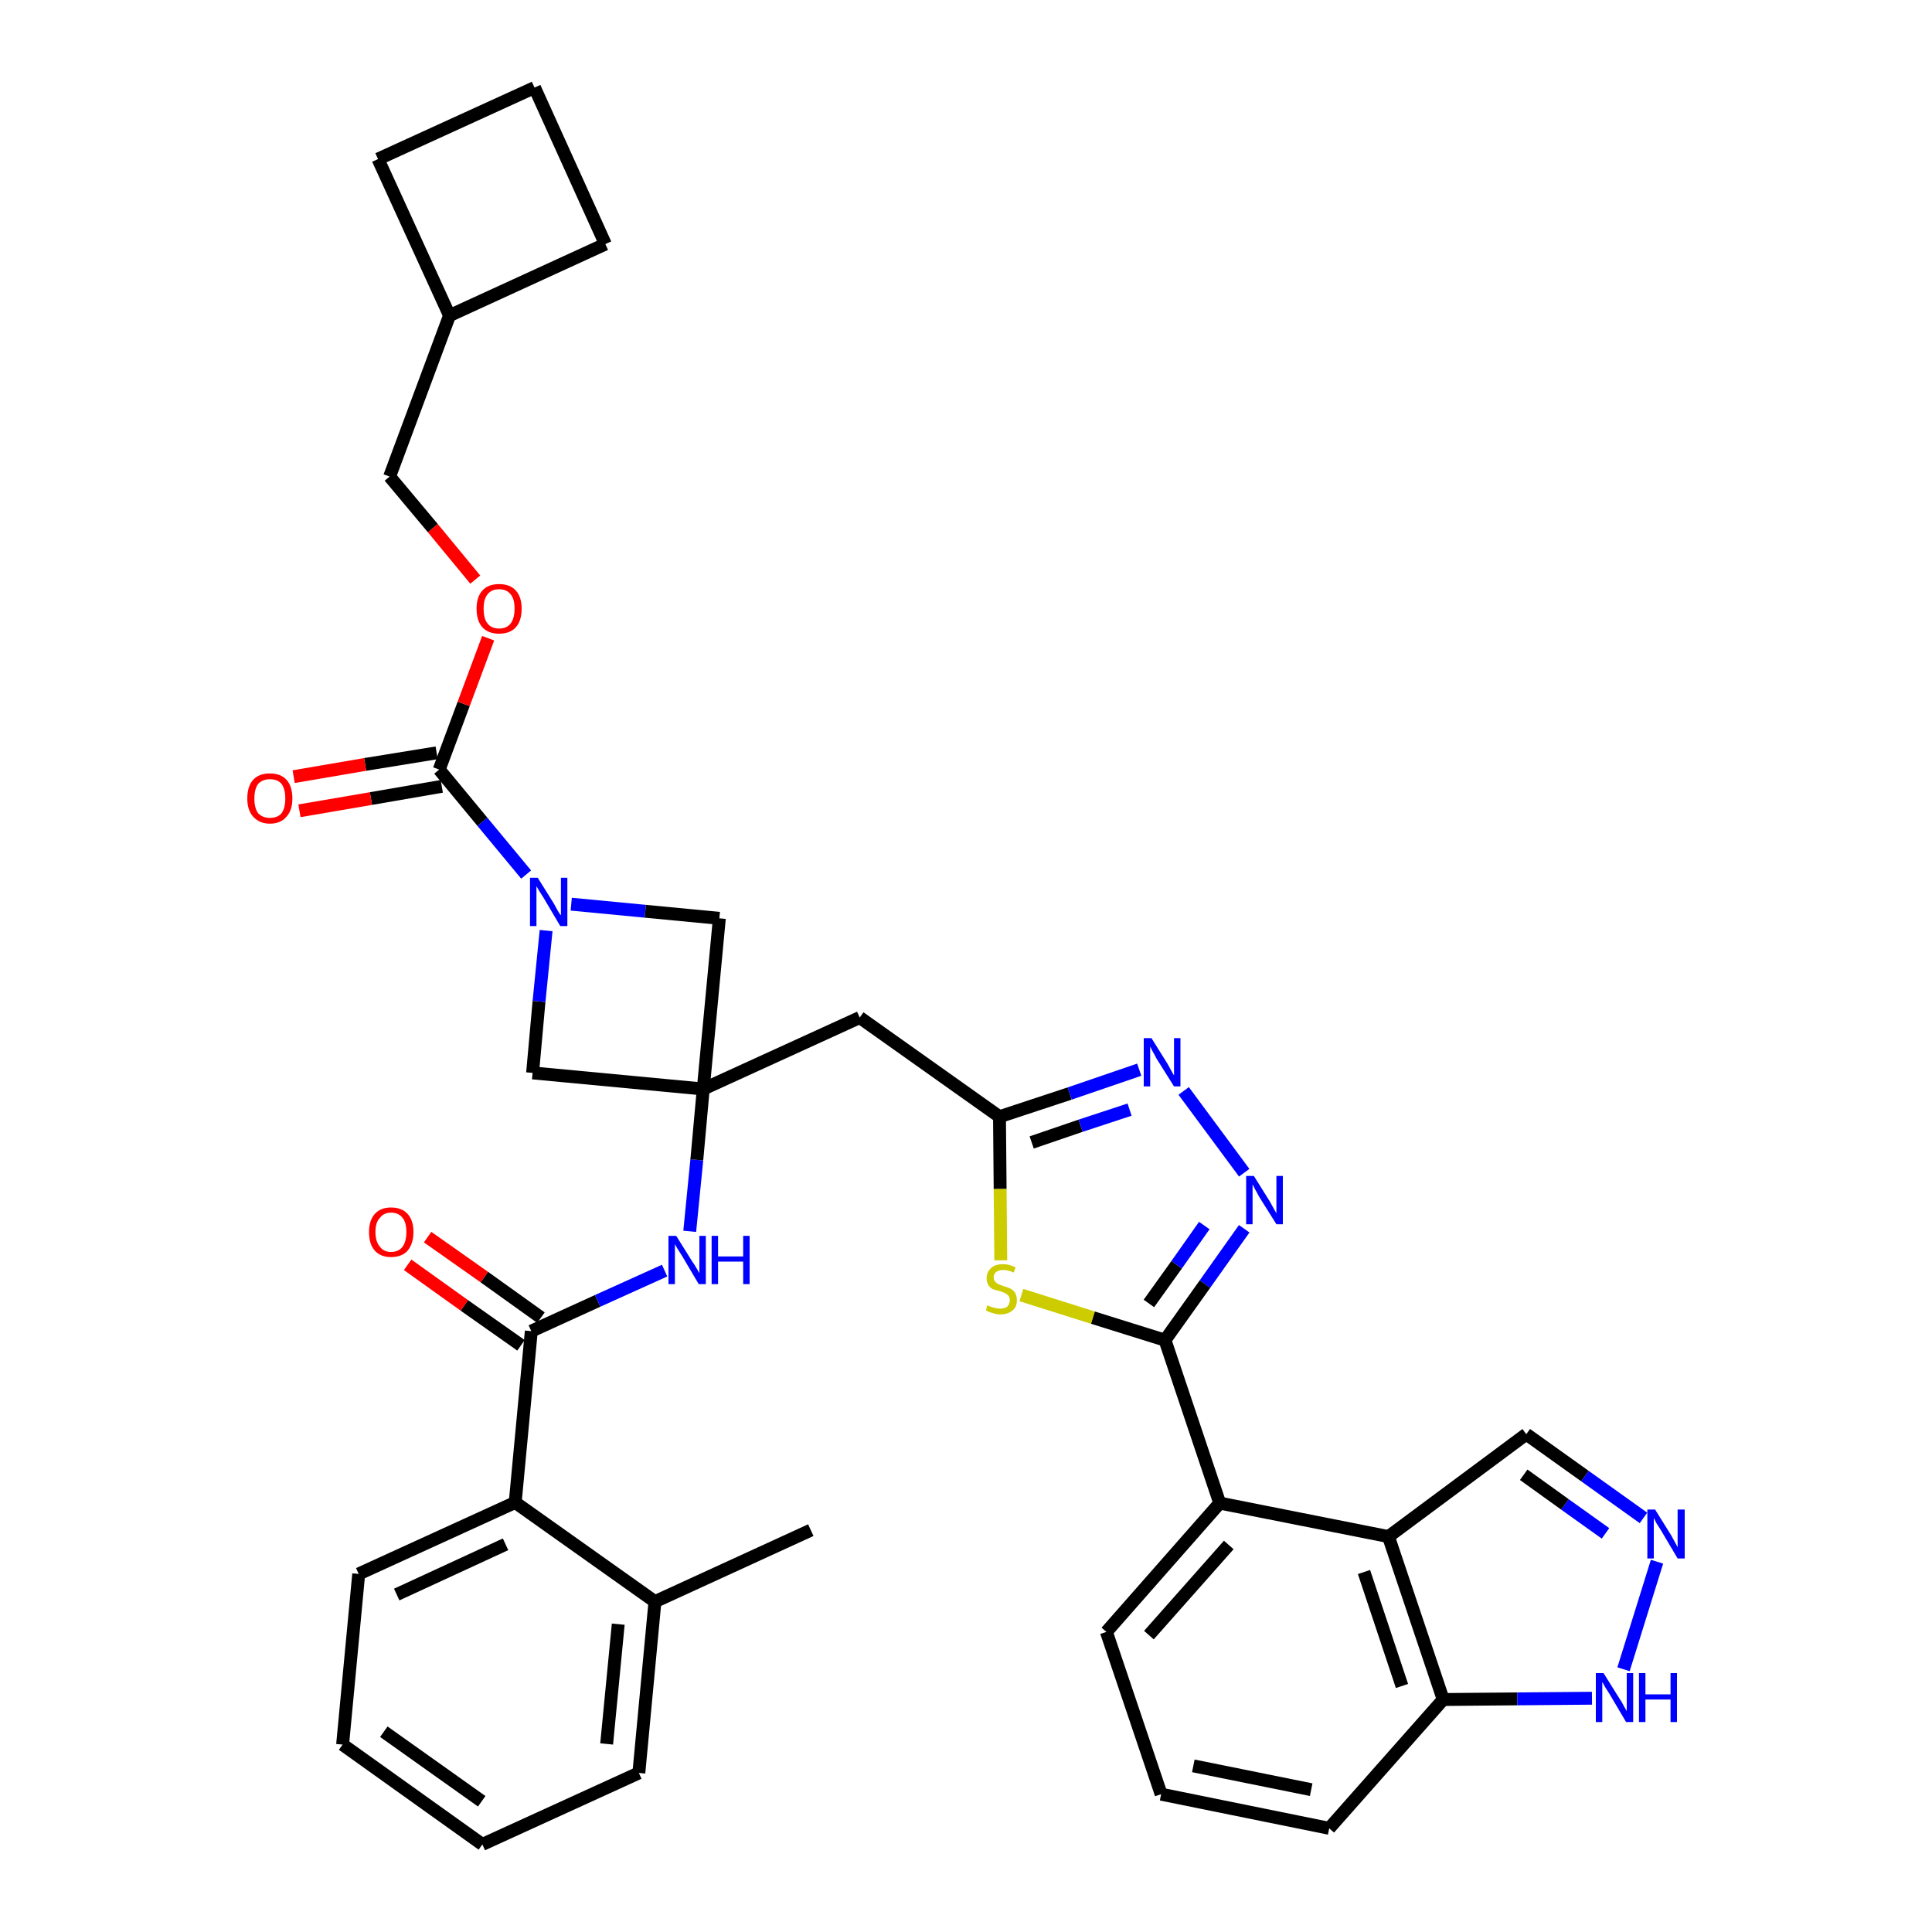 <?xml version='1.0' encoding='iso-8859-1'?>
<svg version='1.1' baseProfile='full'
              xmlns='http://www.w3.org/2000/svg'
                      xmlns:rdkit='http://www.rdkit.org/xml'
                      xmlns:xlink='http://www.w3.org/1999/xlink'
                  xml:space='preserve'
width='300px' height='300px' viewBox='0 0 300 300'>
<!-- END OF HEADER -->
<path class='bond-0 atom-0 atom-1' d='M 125.9,237.6 L 101.7,248.7' style='fill:none;fill-rule:evenodd;stroke:#000000;stroke-width:2.0px;stroke-linecap:butt;stroke-linejoin:miter;stroke-opacity:1' />
<path class='bond-1 atom-1 atom-2' d='M 101.7,248.7 L 99.2,275.3' style='fill:none;fill-rule:evenodd;stroke:#000000;stroke-width:2.0px;stroke-linecap:butt;stroke-linejoin:miter;stroke-opacity:1' />
<path class='bond-1 atom-1 atom-2' d='M 96.0,252.2 L 94.2,270.8' style='fill:none;fill-rule:evenodd;stroke:#000000;stroke-width:2.0px;stroke-linecap:butt;stroke-linejoin:miter;stroke-opacity:1' />
<path class='bond-36 atom-6 atom-1' d='M 80.0,233.3 L 101.7,248.7' style='fill:none;fill-rule:evenodd;stroke:#000000;stroke-width:2.0px;stroke-linecap:butt;stroke-linejoin:miter;stroke-opacity:1' />
<path class='bond-2 atom-2 atom-3' d='M 99.2,275.3 L 74.9,286.4' style='fill:none;fill-rule:evenodd;stroke:#000000;stroke-width:2.0px;stroke-linecap:butt;stroke-linejoin:miter;stroke-opacity:1' />
<path class='bond-3 atom-3 atom-4' d='M 74.9,286.4 L 53.2,270.9' style='fill:none;fill-rule:evenodd;stroke:#000000;stroke-width:2.0px;stroke-linecap:butt;stroke-linejoin:miter;stroke-opacity:1' />
<path class='bond-3 atom-3 atom-4' d='M 74.8,279.7 L 59.6,268.9' style='fill:none;fill-rule:evenodd;stroke:#000000;stroke-width:2.0px;stroke-linecap:butt;stroke-linejoin:miter;stroke-opacity:1' />
<path class='bond-4 atom-4 atom-5' d='M 53.2,270.9 L 55.7,244.4' style='fill:none;fill-rule:evenodd;stroke:#000000;stroke-width:2.0px;stroke-linecap:butt;stroke-linejoin:miter;stroke-opacity:1' />
<path class='bond-5 atom-5 atom-6' d='M 55.7,244.4 L 80.0,233.3' style='fill:none;fill-rule:evenodd;stroke:#000000;stroke-width:2.0px;stroke-linecap:butt;stroke-linejoin:miter;stroke-opacity:1' />
<path class='bond-5 atom-5 atom-6' d='M 61.6,247.6 L 78.5,239.8' style='fill:none;fill-rule:evenodd;stroke:#000000;stroke-width:2.0px;stroke-linecap:butt;stroke-linejoin:miter;stroke-opacity:1' />
<path class='bond-6 atom-6 atom-7' d='M 80.0,233.3 L 82.5,206.7' style='fill:none;fill-rule:evenodd;stroke:#000000;stroke-width:2.0px;stroke-linecap:butt;stroke-linejoin:miter;stroke-opacity:1' />
<path class='bond-7 atom-7 atom-8' d='M 84.0,204.6 L 75.2,198.3' style='fill:none;fill-rule:evenodd;stroke:#000000;stroke-width:2.0px;stroke-linecap:butt;stroke-linejoin:miter;stroke-opacity:1' />
<path class='bond-7 atom-7 atom-8' d='M 75.2,198.3 L 66.4,192.1' style='fill:none;fill-rule:evenodd;stroke:#FF0000;stroke-width:2.0px;stroke-linecap:butt;stroke-linejoin:miter;stroke-opacity:1' />
<path class='bond-7 atom-7 atom-8' d='M 80.9,208.9 L 72.1,202.7' style='fill:none;fill-rule:evenodd;stroke:#000000;stroke-width:2.0px;stroke-linecap:butt;stroke-linejoin:miter;stroke-opacity:1' />
<path class='bond-7 atom-7 atom-8' d='M 72.1,202.7 L 63.3,196.4' style='fill:none;fill-rule:evenodd;stroke:#FF0000;stroke-width:2.0px;stroke-linecap:butt;stroke-linejoin:miter;stroke-opacity:1' />
<path class='bond-8 atom-7 atom-9' d='M 82.5,206.7 L 92.8,202.0' style='fill:none;fill-rule:evenodd;stroke:#000000;stroke-width:2.0px;stroke-linecap:butt;stroke-linejoin:miter;stroke-opacity:1' />
<path class='bond-8 atom-7 atom-9' d='M 92.8,202.0 L 103.2,197.3' style='fill:none;fill-rule:evenodd;stroke:#0000FF;stroke-width:2.0px;stroke-linecap:butt;stroke-linejoin:miter;stroke-opacity:1' />
<path class='bond-9 atom-9 atom-10' d='M 107.1,191.2 L 108.2,180.1' style='fill:none;fill-rule:evenodd;stroke:#0000FF;stroke-width:2.0px;stroke-linecap:butt;stroke-linejoin:miter;stroke-opacity:1' />
<path class='bond-9 atom-9 atom-10' d='M 108.2,180.1 L 109.2,169.1' style='fill:none;fill-rule:evenodd;stroke:#000000;stroke-width:2.0px;stroke-linecap:butt;stroke-linejoin:miter;stroke-opacity:1' />
<path class='bond-10 atom-10 atom-11' d='M 109.2,169.1 L 133.5,158.0' style='fill:none;fill-rule:evenodd;stroke:#000000;stroke-width:2.0px;stroke-linecap:butt;stroke-linejoin:miter;stroke-opacity:1' />
<path class='bond-25 atom-10 atom-26' d='M 109.2,169.1 L 82.7,166.6' style='fill:none;fill-rule:evenodd;stroke:#000000;stroke-width:2.0px;stroke-linecap:butt;stroke-linejoin:miter;stroke-opacity:1' />
<path class='bond-37 atom-36 atom-10' d='M 111.7,142.6 L 109.2,169.1' style='fill:none;fill-rule:evenodd;stroke:#000000;stroke-width:2.0px;stroke-linecap:butt;stroke-linejoin:miter;stroke-opacity:1' />
<path class='bond-11 atom-11 atom-12' d='M 133.5,158.0 L 155.2,173.4' style='fill:none;fill-rule:evenodd;stroke:#000000;stroke-width:2.0px;stroke-linecap:butt;stroke-linejoin:miter;stroke-opacity:1' />
<path class='bond-12 atom-12 atom-13' d='M 155.2,173.4 L 166.1,169.8' style='fill:none;fill-rule:evenodd;stroke:#000000;stroke-width:2.0px;stroke-linecap:butt;stroke-linejoin:miter;stroke-opacity:1' />
<path class='bond-12 atom-12 atom-13' d='M 166.1,169.8 L 176.9,166.1' style='fill:none;fill-rule:evenodd;stroke:#0000FF;stroke-width:2.0px;stroke-linecap:butt;stroke-linejoin:miter;stroke-opacity:1' />
<path class='bond-12 atom-12 atom-13' d='M 160.2,177.4 L 167.8,174.8' style='fill:none;fill-rule:evenodd;stroke:#000000;stroke-width:2.0px;stroke-linecap:butt;stroke-linejoin:miter;stroke-opacity:1' />
<path class='bond-12 atom-12 atom-13' d='M 167.8,174.8 L 175.4,172.3' style='fill:none;fill-rule:evenodd;stroke:#0000FF;stroke-width:2.0px;stroke-linecap:butt;stroke-linejoin:miter;stroke-opacity:1' />
<path class='bond-38 atom-25 atom-12' d='M 155.4,195.7 L 155.3,184.6' style='fill:none;fill-rule:evenodd;stroke:#CCCC00;stroke-width:2.0px;stroke-linecap:butt;stroke-linejoin:miter;stroke-opacity:1' />
<path class='bond-38 atom-25 atom-12' d='M 155.3,184.6 L 155.2,173.4' style='fill:none;fill-rule:evenodd;stroke:#000000;stroke-width:2.0px;stroke-linecap:butt;stroke-linejoin:miter;stroke-opacity:1' />
<path class='bond-13 atom-13 atom-14' d='M 183.8,169.4 L 193.2,182.1' style='fill:none;fill-rule:evenodd;stroke:#0000FF;stroke-width:2.0px;stroke-linecap:butt;stroke-linejoin:miter;stroke-opacity:1' />
<path class='bond-14 atom-14 atom-15' d='M 193.2,190.8 L 187.1,199.4' style='fill:none;fill-rule:evenodd;stroke:#0000FF;stroke-width:2.0px;stroke-linecap:butt;stroke-linejoin:miter;stroke-opacity:1' />
<path class='bond-14 atom-14 atom-15' d='M 187.1,199.4 L 180.9,208.1' style='fill:none;fill-rule:evenodd;stroke:#000000;stroke-width:2.0px;stroke-linecap:butt;stroke-linejoin:miter;stroke-opacity:1' />
<path class='bond-14 atom-14 atom-15' d='M 187.0,190.3 L 182.7,196.4' style='fill:none;fill-rule:evenodd;stroke:#0000FF;stroke-width:2.0px;stroke-linecap:butt;stroke-linejoin:miter;stroke-opacity:1' />
<path class='bond-14 atom-14 atom-15' d='M 182.7,196.4 L 178.4,202.4' style='fill:none;fill-rule:evenodd;stroke:#000000;stroke-width:2.0px;stroke-linecap:butt;stroke-linejoin:miter;stroke-opacity:1' />
<path class='bond-15 atom-15 atom-16' d='M 180.9,208.1 L 189.4,233.4' style='fill:none;fill-rule:evenodd;stroke:#000000;stroke-width:2.0px;stroke-linecap:butt;stroke-linejoin:miter;stroke-opacity:1' />
<path class='bond-24 atom-15 atom-25' d='M 180.9,208.1 L 169.7,204.6' style='fill:none;fill-rule:evenodd;stroke:#000000;stroke-width:2.0px;stroke-linecap:butt;stroke-linejoin:miter;stroke-opacity:1' />
<path class='bond-24 atom-15 atom-25' d='M 169.7,204.6 L 158.6,201.1' style='fill:none;fill-rule:evenodd;stroke:#CCCC00;stroke-width:2.0px;stroke-linecap:butt;stroke-linejoin:miter;stroke-opacity:1' />
<path class='bond-16 atom-16 atom-17' d='M 189.4,233.4 L 171.8,253.4' style='fill:none;fill-rule:evenodd;stroke:#000000;stroke-width:2.0px;stroke-linecap:butt;stroke-linejoin:miter;stroke-opacity:1' />
<path class='bond-16 atom-16 atom-17' d='M 190.8,239.9 L 178.4,253.9' style='fill:none;fill-rule:evenodd;stroke:#000000;stroke-width:2.0px;stroke-linecap:butt;stroke-linejoin:miter;stroke-opacity:1' />
<path class='bond-40 atom-24 atom-16' d='M 215.6,238.6 L 189.4,233.4' style='fill:none;fill-rule:evenodd;stroke:#000000;stroke-width:2.0px;stroke-linecap:butt;stroke-linejoin:miter;stroke-opacity:1' />
<path class='bond-17 atom-17 atom-18' d='M 171.8,253.4 L 180.3,278.6' style='fill:none;fill-rule:evenodd;stroke:#000000;stroke-width:2.0px;stroke-linecap:butt;stroke-linejoin:miter;stroke-opacity:1' />
<path class='bond-18 atom-18 atom-19' d='M 180.3,278.6 L 206.4,283.9' style='fill:none;fill-rule:evenodd;stroke:#000000;stroke-width:2.0px;stroke-linecap:butt;stroke-linejoin:miter;stroke-opacity:1' />
<path class='bond-18 atom-18 atom-19' d='M 185.3,274.2 L 203.6,277.9' style='fill:none;fill-rule:evenodd;stroke:#000000;stroke-width:2.0px;stroke-linecap:butt;stroke-linejoin:miter;stroke-opacity:1' />
<path class='bond-19 atom-19 atom-20' d='M 206.4,283.9 L 224.1,263.9' style='fill:none;fill-rule:evenodd;stroke:#000000;stroke-width:2.0px;stroke-linecap:butt;stroke-linejoin:miter;stroke-opacity:1' />
<path class='bond-20 atom-20 atom-21' d='M 224.1,263.9 L 235.6,263.8' style='fill:none;fill-rule:evenodd;stroke:#000000;stroke-width:2.0px;stroke-linecap:butt;stroke-linejoin:miter;stroke-opacity:1' />
<path class='bond-20 atom-20 atom-21' d='M 235.6,263.8 L 247.2,263.7' style='fill:none;fill-rule:evenodd;stroke:#0000FF;stroke-width:2.0px;stroke-linecap:butt;stroke-linejoin:miter;stroke-opacity:1' />
<path class='bond-41 atom-24 atom-20' d='M 215.6,238.6 L 224.1,263.9' style='fill:none;fill-rule:evenodd;stroke:#000000;stroke-width:2.0px;stroke-linecap:butt;stroke-linejoin:miter;stroke-opacity:1' />
<path class='bond-41 atom-24 atom-20' d='M 211.8,244.1 L 217.7,261.8' style='fill:none;fill-rule:evenodd;stroke:#000000;stroke-width:2.0px;stroke-linecap:butt;stroke-linejoin:miter;stroke-opacity:1' />
<path class='bond-21 atom-21 atom-22' d='M 252.1,259.2 L 257.3,242.5' style='fill:none;fill-rule:evenodd;stroke:#0000FF;stroke-width:2.0px;stroke-linecap:butt;stroke-linejoin:miter;stroke-opacity:1' />
<path class='bond-22 atom-22 atom-23' d='M 255.2,235.7 L 246.1,229.2' style='fill:none;fill-rule:evenodd;stroke:#0000FF;stroke-width:2.0px;stroke-linecap:butt;stroke-linejoin:miter;stroke-opacity:1' />
<path class='bond-22 atom-22 atom-23' d='M 246.1,229.2 L 237.0,222.7' style='fill:none;fill-rule:evenodd;stroke:#000000;stroke-width:2.0px;stroke-linecap:butt;stroke-linejoin:miter;stroke-opacity:1' />
<path class='bond-22 atom-22 atom-23' d='M 249.3,238.1 L 243.0,233.6' style='fill:none;fill-rule:evenodd;stroke:#0000FF;stroke-width:2.0px;stroke-linecap:butt;stroke-linejoin:miter;stroke-opacity:1' />
<path class='bond-22 atom-22 atom-23' d='M 243.0,233.6 L 236.6,229.0' style='fill:none;fill-rule:evenodd;stroke:#000000;stroke-width:2.0px;stroke-linecap:butt;stroke-linejoin:miter;stroke-opacity:1' />
<path class='bond-23 atom-23 atom-24' d='M 237.0,222.7 L 215.6,238.6' style='fill:none;fill-rule:evenodd;stroke:#000000;stroke-width:2.0px;stroke-linecap:butt;stroke-linejoin:miter;stroke-opacity:1' />
<path class='bond-26 atom-26 atom-27' d='M 82.7,166.6 L 83.7,155.5' style='fill:none;fill-rule:evenodd;stroke:#000000;stroke-width:2.0px;stroke-linecap:butt;stroke-linejoin:miter;stroke-opacity:1' />
<path class='bond-26 atom-26 atom-27' d='M 83.7,155.5 L 84.8,144.5' style='fill:none;fill-rule:evenodd;stroke:#0000FF;stroke-width:2.0px;stroke-linecap:butt;stroke-linejoin:miter;stroke-opacity:1' />
<path class='bond-27 atom-27 atom-28' d='M 81.7,135.8 L 74.9,127.6' style='fill:none;fill-rule:evenodd;stroke:#0000FF;stroke-width:2.0px;stroke-linecap:butt;stroke-linejoin:miter;stroke-opacity:1' />
<path class='bond-27 atom-27 atom-28' d='M 74.9,127.6 L 68.2,119.5' style='fill:none;fill-rule:evenodd;stroke:#000000;stroke-width:2.0px;stroke-linecap:butt;stroke-linejoin:miter;stroke-opacity:1' />
<path class='bond-35 atom-27 atom-36' d='M 88.7,140.4 L 100.2,141.5' style='fill:none;fill-rule:evenodd;stroke:#0000FF;stroke-width:2.0px;stroke-linecap:butt;stroke-linejoin:miter;stroke-opacity:1' />
<path class='bond-35 atom-27 atom-36' d='M 100.2,141.5 L 111.7,142.6' style='fill:none;fill-rule:evenodd;stroke:#000000;stroke-width:2.0px;stroke-linecap:butt;stroke-linejoin:miter;stroke-opacity:1' />
<path class='bond-28 atom-28 atom-29' d='M 67.8,116.9 L 56.7,118.7' style='fill:none;fill-rule:evenodd;stroke:#000000;stroke-width:2.0px;stroke-linecap:butt;stroke-linejoin:miter;stroke-opacity:1' />
<path class='bond-28 atom-28 atom-29' d='M 56.7,118.7 L 45.6,120.6' style='fill:none;fill-rule:evenodd;stroke:#FF0000;stroke-width:2.0px;stroke-linecap:butt;stroke-linejoin:miter;stroke-opacity:1' />
<path class='bond-28 atom-28 atom-29' d='M 68.6,122.1 L 57.6,124.0' style='fill:none;fill-rule:evenodd;stroke:#000000;stroke-width:2.0px;stroke-linecap:butt;stroke-linejoin:miter;stroke-opacity:1' />
<path class='bond-28 atom-28 atom-29' d='M 57.6,124.0 L 46.5,125.9' style='fill:none;fill-rule:evenodd;stroke:#FF0000;stroke-width:2.0px;stroke-linecap:butt;stroke-linejoin:miter;stroke-opacity:1' />
<path class='bond-29 atom-28 atom-30' d='M 68.2,119.5 L 72.0,109.3' style='fill:none;fill-rule:evenodd;stroke:#000000;stroke-width:2.0px;stroke-linecap:butt;stroke-linejoin:miter;stroke-opacity:1' />
<path class='bond-29 atom-28 atom-30' d='M 72.0,109.3 L 75.8,99.1' style='fill:none;fill-rule:evenodd;stroke:#FF0000;stroke-width:2.0px;stroke-linecap:butt;stroke-linejoin:miter;stroke-opacity:1' />
<path class='bond-30 atom-30 atom-31' d='M 73.8,90.0 L 67.2,82.0' style='fill:none;fill-rule:evenodd;stroke:#FF0000;stroke-width:2.0px;stroke-linecap:butt;stroke-linejoin:miter;stroke-opacity:1' />
<path class='bond-30 atom-30 atom-31' d='M 67.2,82.0 L 60.5,74.0' style='fill:none;fill-rule:evenodd;stroke:#000000;stroke-width:2.0px;stroke-linecap:butt;stroke-linejoin:miter;stroke-opacity:1' />
<path class='bond-31 atom-31 atom-32' d='M 60.5,74.0 L 69.8,49.0' style='fill:none;fill-rule:evenodd;stroke:#000000;stroke-width:2.0px;stroke-linecap:butt;stroke-linejoin:miter;stroke-opacity:1' />
<path class='bond-32 atom-32 atom-33' d='M 69.8,49.0 L 94.0,37.9' style='fill:none;fill-rule:evenodd;stroke:#000000;stroke-width:2.0px;stroke-linecap:butt;stroke-linejoin:miter;stroke-opacity:1' />
<path class='bond-39 atom-35 atom-32' d='M 58.7,24.7 L 69.8,49.0' style='fill:none;fill-rule:evenodd;stroke:#000000;stroke-width:2.0px;stroke-linecap:butt;stroke-linejoin:miter;stroke-opacity:1' />
<path class='bond-33 atom-33 atom-34' d='M 94.0,37.9 L 83.0,13.6' style='fill:none;fill-rule:evenodd;stroke:#000000;stroke-width:2.0px;stroke-linecap:butt;stroke-linejoin:miter;stroke-opacity:1' />
<path class='bond-34 atom-34 atom-35' d='M 83.0,13.6 L 58.7,24.7' style='fill:none;fill-rule:evenodd;stroke:#000000;stroke-width:2.0px;stroke-linecap:butt;stroke-linejoin:miter;stroke-opacity:1' />
<path  class='atom-8' d='M 57.3 191.3
Q 57.3 189.5, 58.2 188.5
Q 59.1 187.5, 60.7 187.5
Q 62.4 187.5, 63.3 188.5
Q 64.2 189.5, 64.2 191.3
Q 64.2 193.1, 63.3 194.2
Q 62.4 195.2, 60.7 195.2
Q 59.1 195.2, 58.2 194.2
Q 57.3 193.2, 57.3 191.3
M 60.7 194.4
Q 61.9 194.4, 62.5 193.6
Q 63.1 192.8, 63.1 191.3
Q 63.1 189.8, 62.5 189.1
Q 61.9 188.3, 60.7 188.3
Q 59.6 188.3, 59.0 189.1
Q 58.3 189.8, 58.3 191.3
Q 58.3 192.8, 59.0 193.6
Q 59.6 194.4, 60.7 194.4
' fill='#FF0000'/>
<path  class='atom-9' d='M 105.0 191.9
L 107.5 195.9
Q 107.8 196.3, 108.2 197.0
Q 108.6 197.7, 108.6 197.7
L 108.6 191.9
L 109.6 191.9
L 109.6 199.4
L 108.5 199.4
L 105.9 195.0
Q 105.6 194.5, 105.2 193.9
Q 104.9 193.4, 104.8 193.2
L 104.8 199.4
L 103.8 199.4
L 103.8 191.9
L 105.0 191.9
' fill='#0000FF'/>
<path  class='atom-9' d='M 110.5 191.9
L 111.5 191.9
L 111.5 195.1
L 115.4 195.1
L 115.4 191.9
L 116.4 191.9
L 116.4 199.4
L 115.4 199.4
L 115.4 195.9
L 111.5 195.9
L 111.5 199.4
L 110.5 199.4
L 110.5 191.9
' fill='#0000FF'/>
<path  class='atom-13' d='M 178.8 161.2
L 181.3 165.2
Q 181.5 165.6, 181.9 166.3
Q 182.3 167.0, 182.3 167.0
L 182.3 161.2
L 183.3 161.2
L 183.3 168.7
L 182.3 168.7
L 179.6 164.4
Q 179.3 163.8, 179.0 163.3
Q 178.7 162.7, 178.6 162.5
L 178.6 168.7
L 177.6 168.7
L 177.6 161.2
L 178.8 161.2
' fill='#0000FF'/>
<path  class='atom-14' d='M 194.7 182.6
L 197.2 186.6
Q 197.4 187.0, 197.8 187.7
Q 198.2 188.4, 198.2 188.4
L 198.2 182.6
L 199.2 182.6
L 199.2 190.1
L 198.2 190.1
L 195.5 185.8
Q 195.2 185.2, 194.9 184.7
Q 194.6 184.1, 194.5 183.9
L 194.5 190.1
L 193.5 190.1
L 193.5 182.6
L 194.7 182.6
' fill='#0000FF'/>
<path  class='atom-21' d='M 249.0 259.8
L 251.5 263.8
Q 251.8 264.2, 252.2 265.0
Q 252.6 265.7, 252.6 265.7
L 252.6 259.8
L 253.6 259.8
L 253.6 267.4
L 252.5 267.4
L 249.9 263.0
Q 249.6 262.5, 249.2 261.9
Q 248.9 261.3, 248.8 261.2
L 248.8 267.4
L 247.8 267.4
L 247.8 259.8
L 249.0 259.8
' fill='#0000FF'/>
<path  class='atom-21' d='M 254.5 259.8
L 255.5 259.8
L 255.5 263.1
L 259.4 263.1
L 259.4 259.8
L 260.4 259.8
L 260.4 267.4
L 259.4 267.4
L 259.4 263.9
L 255.5 263.9
L 255.5 267.4
L 254.5 267.4
L 254.5 259.8
' fill='#0000FF'/>
<path  class='atom-22' d='M 257.0 234.4
L 259.5 238.4
Q 259.7 238.8, 260.1 239.5
Q 260.5 240.2, 260.5 240.3
L 260.5 234.4
L 261.6 234.4
L 261.6 242.0
L 260.5 242.0
L 257.9 237.6
Q 257.6 237.1, 257.2 236.5
Q 256.9 235.9, 256.8 235.7
L 256.8 242.0
L 255.8 242.0
L 255.8 234.4
L 257.0 234.4
' fill='#0000FF'/>
<path  class='atom-25' d='M 153.3 202.7
Q 153.4 202.7, 153.8 202.9
Q 154.1 203.0, 154.5 203.1
Q 154.9 203.2, 155.3 203.2
Q 156.0 203.2, 156.4 202.9
Q 156.8 202.5, 156.8 201.9
Q 156.8 201.5, 156.6 201.2
Q 156.4 201.0, 156.1 200.8
Q 155.8 200.7, 155.3 200.5
Q 154.6 200.3, 154.2 200.2
Q 153.8 200.0, 153.5 199.6
Q 153.2 199.1, 153.2 198.5
Q 153.2 197.5, 153.9 196.9
Q 154.5 196.3, 155.8 196.3
Q 156.7 196.3, 157.7 196.8
L 157.4 197.6
Q 156.5 197.2, 155.8 197.2
Q 155.1 197.2, 154.7 197.5
Q 154.3 197.8, 154.3 198.3
Q 154.3 198.7, 154.5 199.0
Q 154.7 199.2, 155.0 199.4
Q 155.3 199.5, 155.8 199.7
Q 156.5 199.9, 156.9 200.1
Q 157.3 200.3, 157.6 200.7
Q 157.9 201.2, 157.9 201.9
Q 157.9 203.0, 157.2 203.5
Q 156.5 204.1, 155.3 204.1
Q 154.7 204.1, 154.2 203.9
Q 153.7 203.8, 153.1 203.5
L 153.3 202.7
' fill='#CCCC00'/>
<path  class='atom-27' d='M 83.5 136.3
L 86.0 140.3
Q 86.2 140.7, 86.6 141.4
Q 87.0 142.1, 87.1 142.1
L 87.1 136.3
L 88.1 136.3
L 88.1 143.8
L 87.0 143.8
L 84.4 139.4
Q 84.1 138.9, 83.7 138.3
Q 83.4 137.8, 83.3 137.6
L 83.3 143.8
L 82.3 143.8
L 82.3 136.3
L 83.5 136.3
' fill='#0000FF'/>
<path  class='atom-29' d='M 38.4 124.0
Q 38.4 122.1, 39.3 121.1
Q 40.2 120.1, 41.9 120.1
Q 43.6 120.1, 44.5 121.1
Q 45.4 122.1, 45.4 124.0
Q 45.4 125.8, 44.5 126.8
Q 43.6 127.9, 41.9 127.9
Q 40.3 127.9, 39.3 126.8
Q 38.4 125.8, 38.4 124.0
M 41.9 127.0
Q 43.1 127.0, 43.7 126.3
Q 44.3 125.5, 44.3 124.0
Q 44.3 122.5, 43.7 121.7
Q 43.1 121.0, 41.9 121.0
Q 40.8 121.0, 40.1 121.7
Q 39.5 122.5, 39.5 124.0
Q 39.5 125.5, 40.1 126.3
Q 40.8 127.0, 41.9 127.0
' fill='#FF0000'/>
<path  class='atom-30' d='M 74.0 94.5
Q 74.0 92.7, 74.9 91.7
Q 75.8 90.7, 77.5 90.7
Q 79.2 90.7, 80.1 91.7
Q 81.0 92.7, 81.0 94.5
Q 81.0 96.4, 80.1 97.4
Q 79.2 98.4, 77.5 98.4
Q 75.8 98.4, 74.9 97.4
Q 74.0 96.4, 74.0 94.5
M 77.5 97.6
Q 78.7 97.6, 79.3 96.8
Q 79.9 96.0, 79.9 94.5
Q 79.9 93.0, 79.3 92.3
Q 78.7 91.5, 77.5 91.5
Q 76.3 91.5, 75.7 92.3
Q 75.1 93.0, 75.1 94.5
Q 75.1 96.1, 75.7 96.8
Q 76.3 97.6, 77.5 97.6
' fill='#FF0000'/>
</svg>
